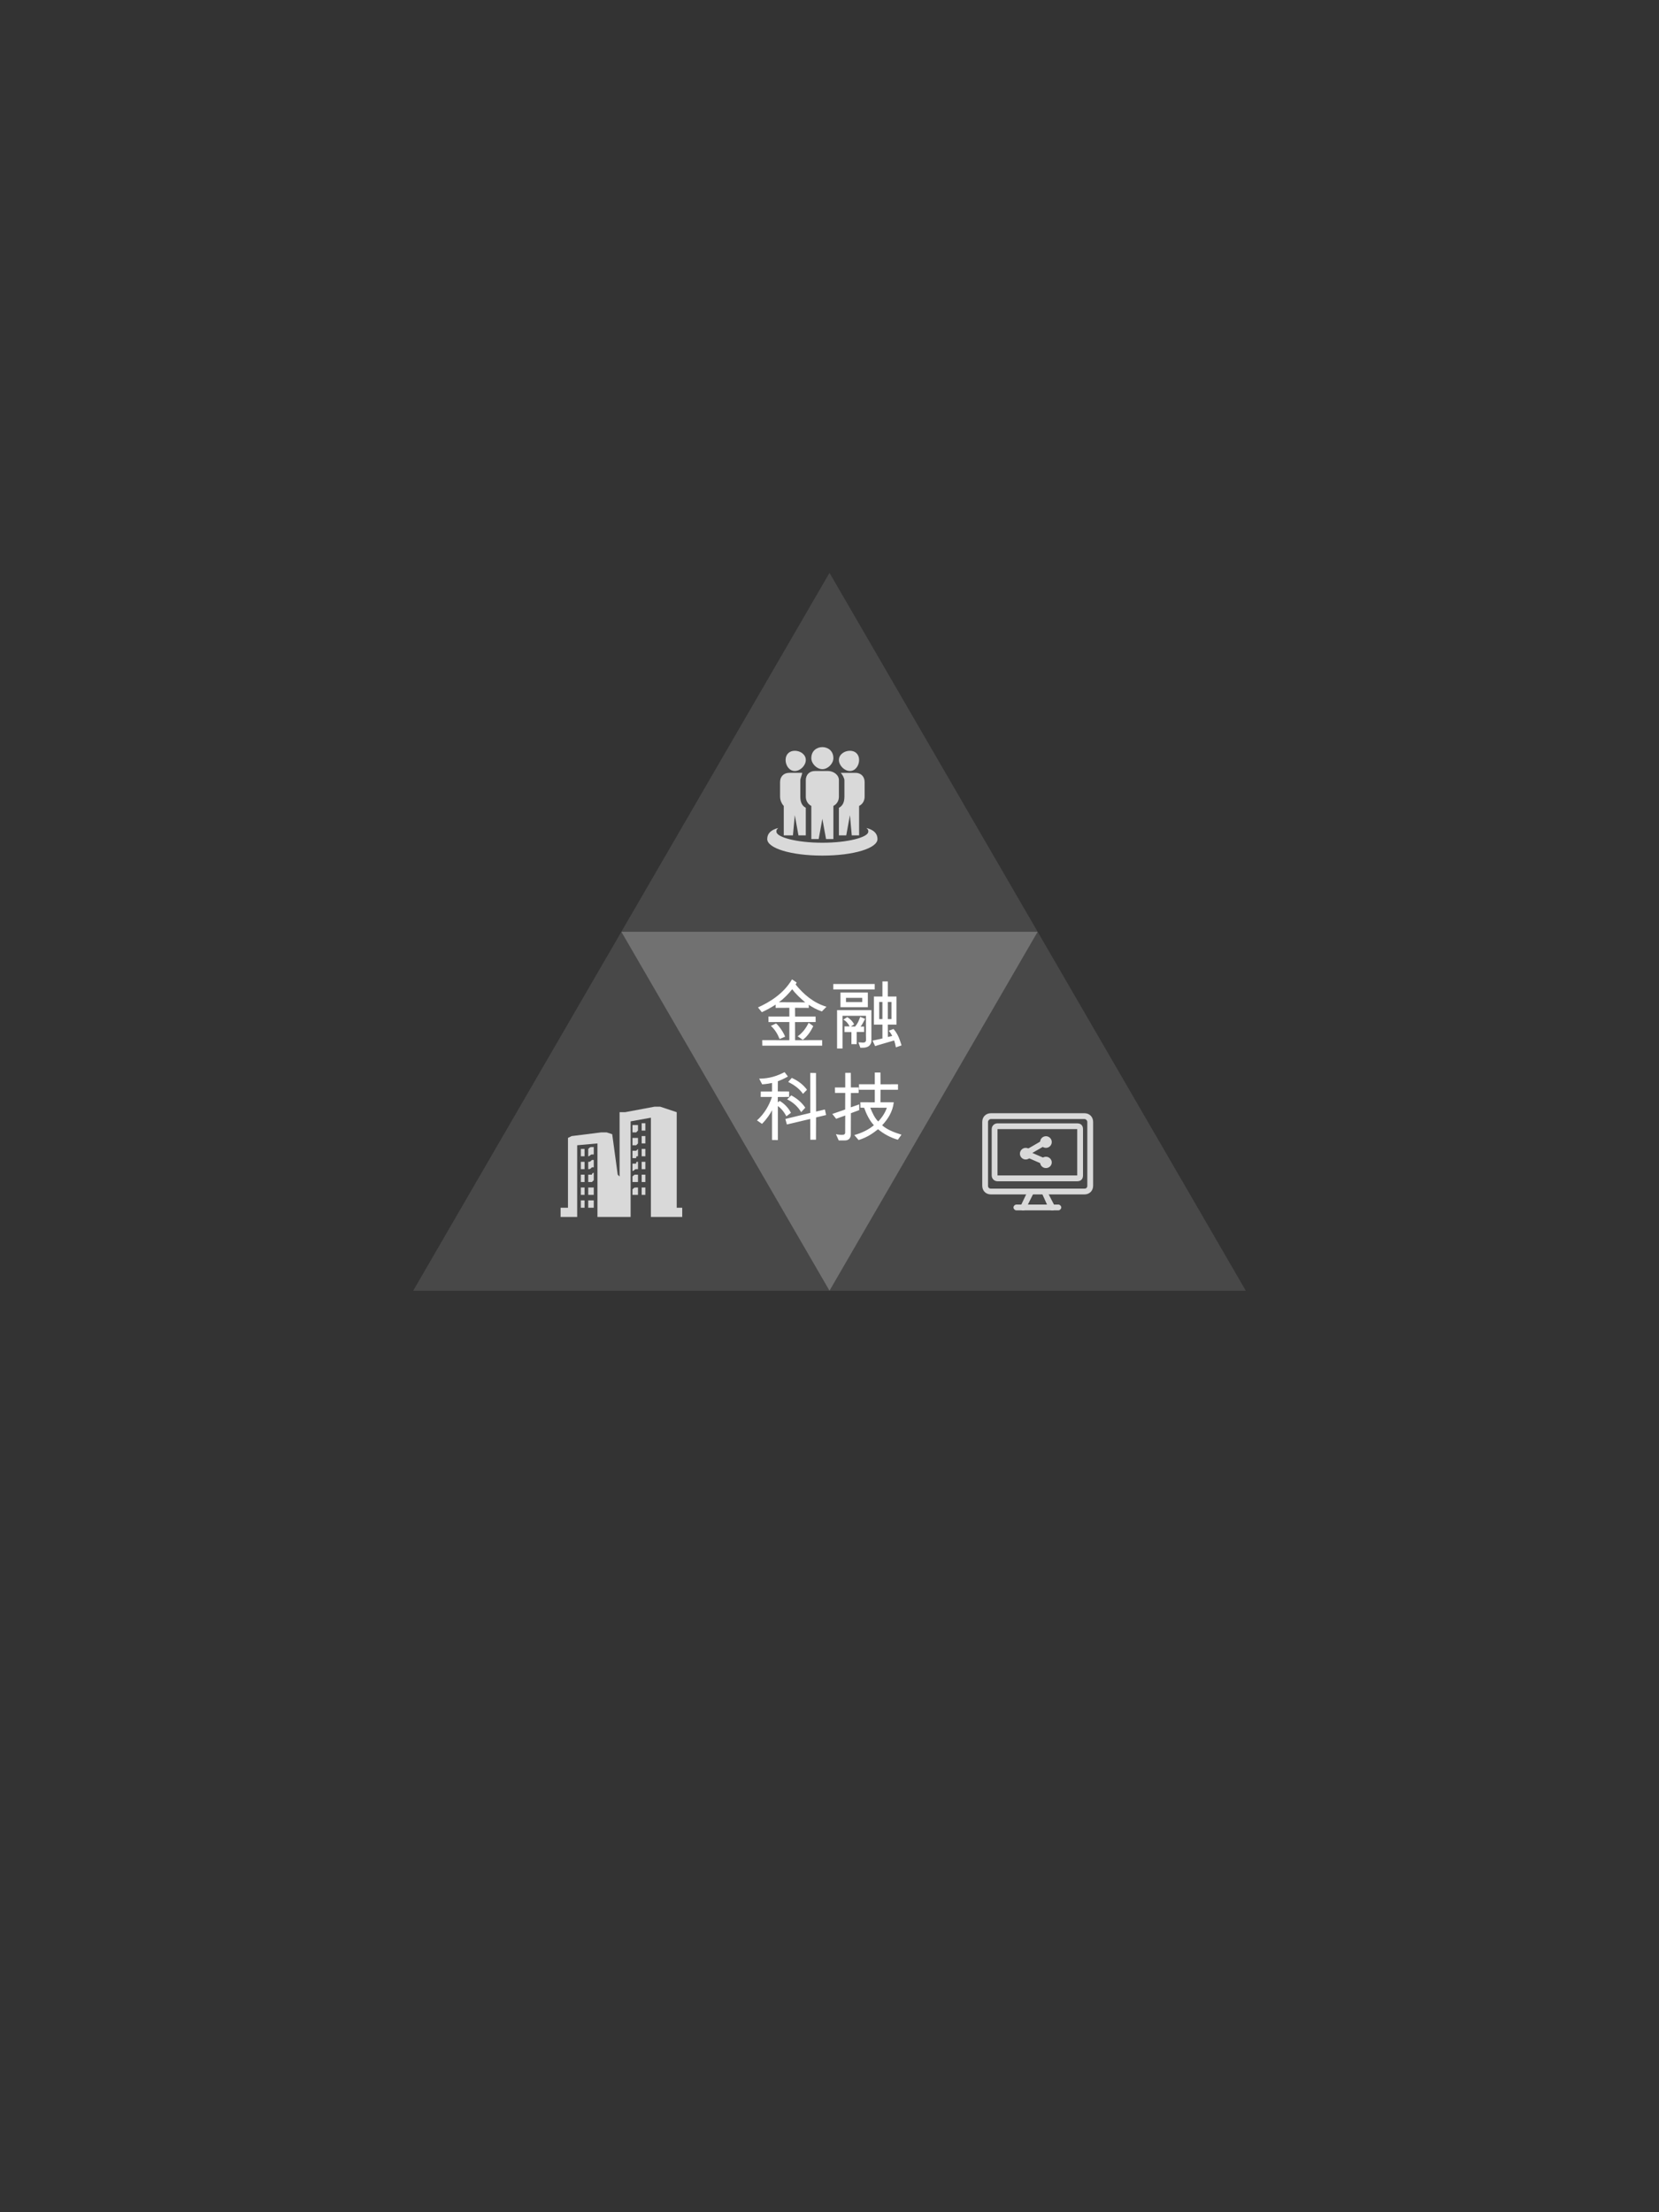 <?xml version="1.0" encoding="utf-8"?>
<!-- Generator: Adobe Illustrator 16.0.0, SVG Export Plug-In . SVG Version: 6.00 Build 0)  -->
<!DOCTYPE svg PUBLIC "-//W3C//DTD SVG 1.1//EN" "http://www.w3.org/Graphics/SVG/1.1/DTD/svg11.dtd">
<svg version="1.1" id="Layer_1" xmlns="http://www.w3.org/2000/svg" xmlns:xlink="http://www.w3.org/1999/xlink" x="0px" y="0px"
	 width="768px" height="1024px" viewBox="0 0 768 1024" enable-background="new 0 0 768 1024" xml:space="preserve">
<rect x="0" y="0" width="768" height="1024" fill="#333333" stroke="none"/>
<g>
	<polygon opacity="0.102" fill-rule="evenodd" clip-rule="evenodd" fill="#FFFFFF" points="384,597.457 480.364,431.308 
		576.73,597.457 	"/>
	<polygon opacity="0.102" fill-rule="evenodd" clip-rule="evenodd" fill="#FFFFFF" points="287.636,431.308 384,265.16 
		480.364,431.308 	"/>
	<path fill-rule="evenodd" clip-rule="evenodd" fill="#D9D9D9" d="M373.03,373.916c-1.694-0.862-2.54-2.553-2.54-5.108
		c0-7.66,0-7.66,0-7.66c0-0.862,0.846-2.554,0.846-3.415c0,0,0,0-0.846,0c-5.106,0-5.106,0-5.106,0c-2.553,0-4.262,1.706-4.262,4.26
		c0,6.814,0,6.814,0,6.814c0,1.693,0.861,3.401,1.709,4.247c0,13.631,0,13.631,0,13.631c4.244,0,4.244,0,4.244,0
		c0.861-9.37,0.861-9.37,0.861-9.37c1.694,9.37,1.694,9.37,1.694,9.37c3.399,0,3.399,0,3.399,0V373.916z M385.797,373.054
		c1.693-0.846,2.558-2.553,2.558-4.247c0-7.66,0-7.66,0-7.66c0-2.554-2.558-4.262-5.109-4.262c-5.953,0-5.953,0-5.953,0
		c-2.557,0-4.262,1.708-4.262,4.262c0,7.66,0,7.66,0,7.66c0,1.693,0.861,3.401,2.553,4.247c0,15.323,0,15.323,0,15.323
		c3.415,0,3.415,0,3.415,0c1.693-9.353,1.693-9.353,1.693-9.353c1.706,9.353,1.706,9.353,1.706,9.353c3.399,0,3.399,0,3.399,0
		C385.797,373.054,385.797,373.054,385.797,373.054z M380.691,345.824c2.554,0,5.105,1.693,5.105,5.109
		c0,2.553-2.552,5.106-5.105,5.106s-5.108-2.553-5.108-5.106C375.583,347.517,378.138,345.824,380.691,345.824z M388.354,373.916
		c0,12.77,0,12.77,0,12.77c3.399,0,3.399,0,3.399,0c1.706-9.37,1.706-9.37,1.706-9.37c0.846,9.37,0.846,9.37,0.846,9.37
		c3.401,0,3.401,0,3.401,0c0-13.631,0-13.631,0-13.631c1.707-0.846,2.555-2.553,2.555-4.247c0-6.814,0-6.814,0-6.814
		c0-2.554-1.709-4.26-4.263-4.26c-5.093,0-5.093,0-5.093,0c-0.861,0-0.861,0-1.706,0c0.845,0.861,1.706,2.553,1.706,3.415
		c0,7.66,0,7.66,0,7.66C390.906,371.362,390.045,373.054,388.354,373.916z M393.46,347.517c-2.554,0-5.105,1.706-5.105,4.26
		c0,2.556,2.552,5.108,5.105,5.108c2.539,0,4.247-2.552,4.247-5.108C397.707,349.223,395.999,347.517,393.46,347.517z
		 M367.937,347.517c2.554,0,5.094,1.706,5.094,4.26c0,2.556-2.54,5.108-5.094,5.108c-2.553,0-4.26-2.552-4.26-5.108
		C363.677,349.223,365.384,347.517,367.937,347.517z M401.106,383.27c3.4,0.861,5.108,2.555,5.108,5.107
		c0,4.262-11.062,7.662-25.523,7.662s-25.522-3.399-25.522-7.662c0-2.552,1.707-4.246,5.107-5.107
		c-0.846,0.861-0.846,0.861-0.846,1.707c0,2.554,9.354,5.108,21.261,5.108c11.908,0,21.264-2.554,21.264-5.108
		C401.955,384.13,401.955,384.13,401.106,383.27z"/>
	<polygon opacity="0.102" fill-rule="evenodd" clip-rule="evenodd" fill="#FFFFFF" points="191.271,597.457 287.636,431.308 
		384,597.457 	"/>
	<path fill-rule="evenodd" clip-rule="evenodd" fill="#D9D9D9" d="M268.899,555.644c0,0.846,0,1.691,0,3.399h0.859h0.846
		c0-1.708,0-2.554,0-3.399h-0.846H268.899z M268.899,549.689c0,0.846,0,1.692,0,3.4h0.859h0.846c0-1.708,0-2.555,0-3.4h-0.846
		H268.899z M268.899,543.734c0,0.848,0,2.555,0,3.4h0.859h0.846c0-1.707,0-2.553,0-3.4h-0.846H268.899z M268.899,531.828
		c0,0.846,0,2.554,0,3.399h0.859h0.846c0-1.708,0-2.554,0-3.399h-0.846H268.899z M272.313,555.644c0,0.846,0,1.691,0,3.399
		c0.846,0,0.846,0,1.707,0c0,0,0,0,0.846,0c0-1.708,0-2.554,0-3.399c-0.846,0-0.846,0-0.846,0
		C273.159,555.644,273.159,555.644,272.313,555.644z M272.313,549.689c0,0.846,0,1.692,0,3.4c0.846,0,0.846,0,1.707,0
		c0,0,0,0,0.846,0c0-1.708,0-2.555,0-3.4c-0.846,0-0.846,0-0.846,0C273.159,549.689,273.159,549.689,272.313,549.689z
		 M272.313,543.734c0,0.848,0,1.693,0,3.4c0.846,0,0.846,0,1.707,0c0,0,0,0,0.846-0.846c0-0.861,0-1.707,0-3.4
		c-0.846,0-0.846,0.846-0.846,0.846C273.159,543.734,273.159,543.734,272.313,543.734z M272.313,531.828c0,0.846,0,1.691,0,3.399
		c0.846,0,0.846-0.846,1.707-0.846c0,0,0,0,0.846,0c0-0.862,0-1.708,0-3.415c-0.846,0-0.846,0-0.846,0
		C273.159,530.967,273.159,530.967,272.313,531.828z M272.313,537.781c0,0.846,0,1.693,0,3.4c0.846,0,0.846,0,1.707-0.847
		c0,0,0,0,0.846,0c0-0.86,0-1.708,0-3.415c-0.846,0-0.846,0-0.846,0C273.159,537.781,273.159,537.781,272.313,537.781z
		 M268.899,537.781c0,0.846,0,2.554,0,3.4h0.859h0.846c0-1.707,0-2.555,0-3.4h-0.846H268.899z M292.79,550.535
		c0,0.847,0,1.709,0,2.555c0.846,0,0.846,0,1.707,0c0,0,0,0,0.847,0c0-0.846,0-1.708,0-3.4c-0.847,0-0.847,0-0.847,0
		C293.636,549.689,293.636,549.689,292.79,550.535z M297.05,549.689c0,1.692,0,2.555,0,3.4h0.861c0.848,0,0.848,0,0.848,0
		c0-0.846,0-1.708,0-3.4c0,0,0,0-0.848,0H297.05z M292.79,544.582c0,0.846,0,1.707,0,2.553c0.846,0,0.846,0,1.707,0c0,0,0,0,0.847,0
		c0-0.846,0-1.707,0-3.4c-0.847,0-0.847,0-0.847,0C293.636,543.734,293.636,543.734,292.79,544.582z M292.79,538.627
		c0,0.848,0,1.708,0,3.4c0.846,0,0.846-0.846,1.707-0.846c0,0,0,0,0.847,0c0-0.847,0-1.707,0-3.4c-0.847,0-0.847,0-0.847,0.846
		C293.636,538.627,293.636,538.627,292.79,538.627z M292.79,532.674c0,0.846,0,1.708,0,3.401c0.846,0,0.846,0,1.707,0
		c0-0.848,0-0.848,0.847-0.848c0-0.846,0-1.708,0-3.399c-0.847,0.846-0.847,0.846-0.847,0.846
		C293.636,532.674,293.636,532.674,292.79,532.674z M292.79,520.768c0,0.846,0,1.707,0,3.399c0.846,0,0.846,0,1.707,0
		c0,0,0,0,0.847-0.847c0-0.846,0-1.707,0-2.553c-0.847,0-0.847,0-0.847,0C293.636,520.768,293.636,520.768,292.79,520.768z
		 M292.79,526.72c0,0.848,0,1.708,0,3.399c0.846,0,0.846,0,1.707,0c0,0,0,0,0.847-0.846c0-0.846,0-1.706,0-2.554
		c-0.847,0-0.847,0-0.847,0C293.636,526.72,293.636,526.72,292.79,526.72z M297.05,543.734c0,1.693,0,2.555,0,3.4h0.861
		c0.848,0,0.848,0,0.848,0c0-0.846,0-1.707,0-3.4c0,0,0,0-0.848,0H297.05z M297.05,537.781c0,1.693,0,2.554,0,3.4h0.861
		c0.848,0,0.848,0,0.848,0c0-0.847,0-1.707,0-3.4c0,0,0,0-0.848,0H297.05z M297.05,531.828c0,1.691,0,2.554,0,3.399h0.861
		c0.848,0,0.848,0,0.848,0c0-0.846,0-2.554,0-3.399c0,0,0,0-0.848,0H297.05z M297.05,519.921c0,1.692,0,2.554,0,3.399h0.861
		c0.848,0,0.848,0,0.848,0c0-0.846,0-2.553,0-3.399c0,0,0,0-0.848,0H297.05z M297.05,525.874c0,1.693,0,2.554,0,3.399h0.861
		c0.848,0,0.848,0,0.848,0c0-0.846,0-2.554,0-3.399c0,0,0,0-0.848,0H297.05z M259.513,559.043c3.418,0,3.418,0,3.418,0
		c0-30.615,0-30.615,0-30.615c0-1.708,0-1.708,0-1.708c1.707-0.846,1.707-0.846,1.707-0.846c13.644-1.707,13.644-1.707,13.644-1.707
		c2.555,0,2.555,0,2.555,0c2.569,0.847,2.569,0.847,2.569,0.847c2.553,18.721,2.553,18.721,2.553,18.721
		c0.861,0.848,0.861,0.848,0.861,0.848c0-28.076,0-28.076,0-28.076c0-1.693,0-1.693,0-1.693c2.556,0,2.556,0,2.556,0
		c13.646-2.553,13.646-2.553,13.646-2.553c2.567,0,2.567,0,2.567,0c7.677,2.553,7.677,2.553,7.677,2.553c0,44.23,0,44.23,0,44.23
		c2.555,0,2.555,0,2.555,0c0,4.261,0,4.261,0,4.261c-12.799,0-12.799,0-12.799,0c-1.709,0-1.709,0-1.709,0c0-2.552,0-2.552,0-2.552
		c0-43.386,0-43.386,0-43.386c-9.383,1.693-9.383,1.693-9.383,1.693c0,41.692,0,41.692,0,41.692c0,2.552,0,2.552,0,2.552
		c-0.848,0-0.848,0-0.848,0c-7.676,0-7.676,0-7.676,0c-4.262,0-4.262,0-4.262,0c-2.568,0-2.568,0-2.568,0c0-2.552,0-2.552,0-2.552
		c0-31.479,0-31.479,0-31.479c-9.385,0.846-9.385,0.846-9.385,0.846c0,30.633,0,30.633,0,30.633c0,2.552,0,2.552,0,2.552
		c-2.553,0-2.553,0-2.553,0c-5.125,0-5.125,0-5.125,0C259.513,559.043,259.513,559.043,259.513,559.043z"/>
	<polygon opacity="0.302" fill-rule="evenodd" clip-rule="evenodd" fill="#FFFFFF" points="287.636,431.308 384,597.457 
		480.364,431.308 	"/>
	<path fill-rule="evenodd" clip-rule="evenodd" fill="#D9D9D9" d="M458.727,517.985c-0.664,0-1.346,0.666-1.346,1.346
		c0,29.526,0,29.526,0,29.526c0,1,0.682,1.346,1.346,1.346c43.294,0,43.294,0,43.294,0c0.664,0,1.328-0.346,1.328-1.346
		c0-29.526,0-29.526,0-29.526c0-0.68-0.664-1.346-1.328-1.346H458.727z M502.021,552.878c-43.294,0-43.294,0-43.294,0
		c-2.343,0-4.019-1.678-4.019-4.021c0-29.526,0-29.526,0-29.526c0-2.358,1.676-4.034,4.019-4.034c43.294,0,43.294,0,43.294,0
		c2.342,0,4.019,1.676,4.019,4.034c0,29.526,0,29.526,0,29.526C506.039,551.2,504.362,552.878,502.021,552.878z"/>
	<path fill-rule="evenodd" clip-rule="evenodd" fill="#D9D9D9" d="M461.779,522.656c0,21.441,0,21.441,0,21.441
		c36.9,0,36.9,0,36.9,0c0-21.441,0-21.441,0-21.441H461.779z M498.68,544.098c0,1.346,0,1.346,0,1.346
		C498.68,544.098,498.68,544.098,498.68,544.098L498.68,544.098z M498.68,546.788c-36.9,0-36.9,0-36.9,0
		c-1.345,0-2.689-1.012-2.689-2.69c0-21.441,0-21.441,0-21.441c0-1.678,1.345-2.675,2.689-2.675c36.9,0,36.9,0,36.9,0
		c1.678,0,2.675,0.997,2.675,2.675c0,21.441,0,21.441,0,21.441C501.354,545.776,500.357,546.788,498.68,546.788z"/>
	<path fill-rule="evenodd" clip-rule="evenodd" fill="#D9D9D9" d="M489.945,560.252c-19.431,0-19.431,0-19.431,0
		c-0.682,0-1.348-0.666-1.348-1.345c0-0.664,0.666-1.345,1.348-1.345c19.431,0,19.431,0,19.431,0c0.681,0,1.347,0.681,1.347,1.345
		C491.292,559.586,490.626,560.252,489.945,560.252z"/>
	<path fill-rule="evenodd" clip-rule="evenodd" fill="#D9D9D9" d="M473.823,560.252c-0.333,0-0.333,0-0.666,0
		c-0.68-0.333-1.013-1.33-0.68-2.009c3.354-7.043,3.354-7.043,3.354-7.043c0.348-0.68,1.345-1.013,2.024-0.68
		c0.666,0.331,0.666,1.013,0.666,1.678c-3.688,7.388-3.688,7.388-3.688,7.388C474.835,559.919,474.154,560.252,473.823,560.252z"/>
	<path fill-rule="evenodd" clip-rule="evenodd" fill="#D9D9D9" d="M486.924,560.252c-0.333,0-0.999-0.333-1.33-0.666
		c-3.324-7.388-3.324-7.388-3.324-7.388c-0.333-0.665,0-1.347,0.664-1.678c0.664-0.333,1.33,0,1.663,0.68
		c3.672,7.043,3.672,7.043,3.672,7.043c0.333,0.679,0,1.676-0.679,2.009C487.257,560.252,487.257,560.252,486.924,560.252z"/>
	<path fill-rule="evenodd" clip-rule="evenodd" fill="#D9D9D9" d="M481.498,528.624c0-1.48,1.209-2.689,2.705-2.689
		c1.481,0,2.69,1.209,2.69,2.689c0,1.495-1.209,2.704-2.69,2.704C482.707,531.328,481.498,530.119,481.498,528.624z"/>
	<path fill-rule="evenodd" clip-rule="evenodd" fill="#D9D9D9" d="M481.498,538.068c0-1.451,1.209-2.628,2.705-2.628
		c1.481,0,2.69,1.177,2.69,2.628c0,1.437-1.209,2.615-2.69,2.615C482.707,540.684,481.498,539.505,481.498,538.068z"/>
	<path fill-rule="evenodd" clip-rule="evenodd" fill="#D9D9D9" d="M472.145,534.019c0-1.479,1.209-2.69,2.69-2.69
		c1.496,0,2.703,1.211,2.703,2.69c0,1.496-1.207,2.69-2.703,2.69C473.354,536.709,472.145,535.515,472.145,534.019z"/>
	<path fill-rule="evenodd" clip-rule="evenodd" fill="#D9D9D9" d="M484.233,539.414H483.9c-9.338-4.051-9.338-4.051-9.338-4.051
		c-0.666-0.347-0.997-0.679-0.997-1.345c0-0.347,0.331-1.013,0.666-1.358c9.338-5.396,9.338-5.396,9.338-5.396
		c0.664-0.332,1.661,0,1.994,0.681c0.333,0.663,0,1.344-0.664,1.677c-6.998,4.05-6.998,4.05-6.998,4.05
		c6.998,3.037,6.998,3.037,6.998,3.037c0.664,0.333,0.997,1.012,0.664,1.693C485.23,539.065,484.899,539.414,484.233,539.414z"/>
</g>
<g>
	<g>
		<path fill="#FFFFFF" d="M368.322,455.714c3.605,4.48,8.296,8.541,14.282,10.291l-2.135,2.17c-2.415-0.805-4.516-2.03-6.091-3.08
			l0.035,1.435l-6.371-0.035l0.035,4.061h9.486l0.035,2.52l-9.556,0.035l0.035,8.401l12.531-0.035v2.555h-27.723l-0.035-2.555
			l12.566,0.035v-8.436l-9.661,0.035l-0.035-2.555h9.696v-4.061l-6.371,0.035v-1.505c-1.715,1.12-3.92,2.38-6.371,3.5l-1.785-2.205
			c5.216-2.345,11.831-6.266,15.752-12.987l2.17,1.47L368.322,455.714z M360.901,480.952c-0.945-2.31-2.03-4.235-4.025-6.091
			l2.38-1.12c1.47,1.155,3.536,4.306,4.201,6.126L360.901,480.952z M372.768,463.975c-1.925-1.61-4.48-3.921-6.021-6.091
			c-1.505,1.89-3.991,4.55-6.196,6.021L372.768,463.975z M369.267,479.691c2.31-1.645,3.92-3.85,5.076-6.266l2.135,1.54
			c-1.12,2.416-2.625,4.656-4.831,6.371L369.267,479.691z"/>
		<path fill="#FFFFFF" d="M404.932,455.469v2.521H385.75v-2.521H404.932z M400.871,470.206h-10.851v15.122H387.5V467.58h15.893
			v14.457c-0.105,1.155-0.875,2.17-1.855,2.555c-1.121,0.455-1.891,0.385-3.256,0.385l-0.91-2.485c1.471-0.07,2.136,0.35,3.011-0.07
			c0.735-0.35,0.489-1.4,0.489-2.835V470.206z M389.076,466.215v-6.791h12.671v6.791H389.076z M400.031,475.176v2.52h-3.43v5.636
			h-2.451v-5.601h-3.22v-2.625h2.38c-0.56-1.225-1.715-2.59-2.904-3.115l1.82-1.19c1.189,0.7,2.625,2.1,3.149,3.36l-1.47,0.98
			l1.925,0.035c1.365-1.505,1.855-3.116,2.38-4.48l2.275,0.91c-0.63,1.085-1.33,2.766-2.135,3.605L400.031,475.176z
			 M399.156,461.875h-7.525v1.96h7.525V461.875z M407.207,483.577c-0.84,0.245-1.084,0.315-2.064,0.666l-1.226-2.556
			c2.101-0.455,3.115-0.63,4.585-1.015v-6.405h-3.955V461.28h3.955v-7.001h2.486v7.001h4.025v12.986h-4.025l0.035,5.74l2.029-0.49
			c-0.244-0.49-0.805-1.435-1.609-2.416l2.205-0.805c1.4,1.61,2.345,3.465,2.939,5.285l0.771,2.311l-2.625,0.91
			c-0.245-1.226-0.525-2.451-0.806-3.186L407.207,483.577z M408.502,463.8h-1.504v7.911h1.504V463.8z M410.988,471.71h1.715V463.8
			h-1.715V471.71z"/>
		<path fill="#FFFFFF" d="M357.401,513.886c-0.77,1.575-2.38,4.061-4.655,6.335l-2.311-1.609c3.57-3.221,5.671-7.106,6.931-10.851
			h-5.215l0.035-2.521h5.215v-3.956c-1.225,0.21-2.765,0.56-4.585,0.63l-1.365-2.625c4.795,0,8.296-1.26,11.761-3.01l1.54,2.03
			c-1.68,0.945-3.255,1.68-4.655,2.17l-0.035,4.725l5.25,0.035v2.521l-5.25,0.035v2.416l0.91-0.595
			c2.17,1.26,4.061,3.291,5.181,5.496l-2.135,1.609c-1.085-2.135-2.555-3.815-3.92-4.725v15.716l-2.695-0.034V513.886z
			 M375.113,527.572l-0.035-9.626l-10.816,2.556l-0.7-2.556l11.551-2.8l-0.035-18.518l2.66,0.035l0.035,17.852l4.096-0.945
			l0.56,2.556l-4.656,1.12l-0.035,10.326H375.113z M370.877,514.796c-1.541-2.59-3.746-4.585-6.476-5.916l1.89-1.855
			c2.59,1.4,4.831,3.22,6.51,5.706L370.877,514.796z M371.717,506.325c-1.82-2.59-4.13-4.13-6.826-5.53l1.645-1.855
			c2.695,1.225,5.181,2.94,7.036,5.496L371.717,506.325z"/>
		<path fill="#FFFFFF" d="M386.975,524.982c1.296,0.314,2.451,0.35,3.361,0.279c0.595-0.035,0.91-0.455,0.91-0.91l0.035-8.016
			l-4.201,1.54l-1.785-2.24l5.951-2.065l0.035-7.666h-4.727l-0.035-2.52h4.762v-6.791h2.59l0.035,6.756h3.605v2.555l-3.605,0.035
			l-0.035,6.616l3.885-1.365v2.66l-3.85,1.435l-0.035,9.837c0,1.33-0.7,2.765-2.695,2.765h-2.905L386.975,524.982z M395.48,525.402
			c3.641-1.016,6.651-2.521,9.066-4.551c-2.064-2.205-3.5-5.25-4.516-8.086l-1.715-0.035l-0.035-2.52l6.686,0.035v-5.811h-7.315
			v-2.555h7.315v-5.426h2.625l0.035,5.461l8.086-0.035v2.555h-8.086l-0.035,5.776h6.161c-0.489,4.446-2.8,7.911-5.39,10.676
			c2.345,2.029,5.425,3.255,8.961,4.34l-1.682,2.346c-3.5-1.016-6.545-2.695-9.17-4.865c-2.205,1.68-4.516,3.57-8.996,5.005
			L395.48,525.402z M402.867,512.73c1.085,2.625,1.995,4.69,3.676,6.371c1.539-1.506,3.324-4.131,3.99-6.336L402.867,512.73z"/>
	</g>
</g>
</svg>
